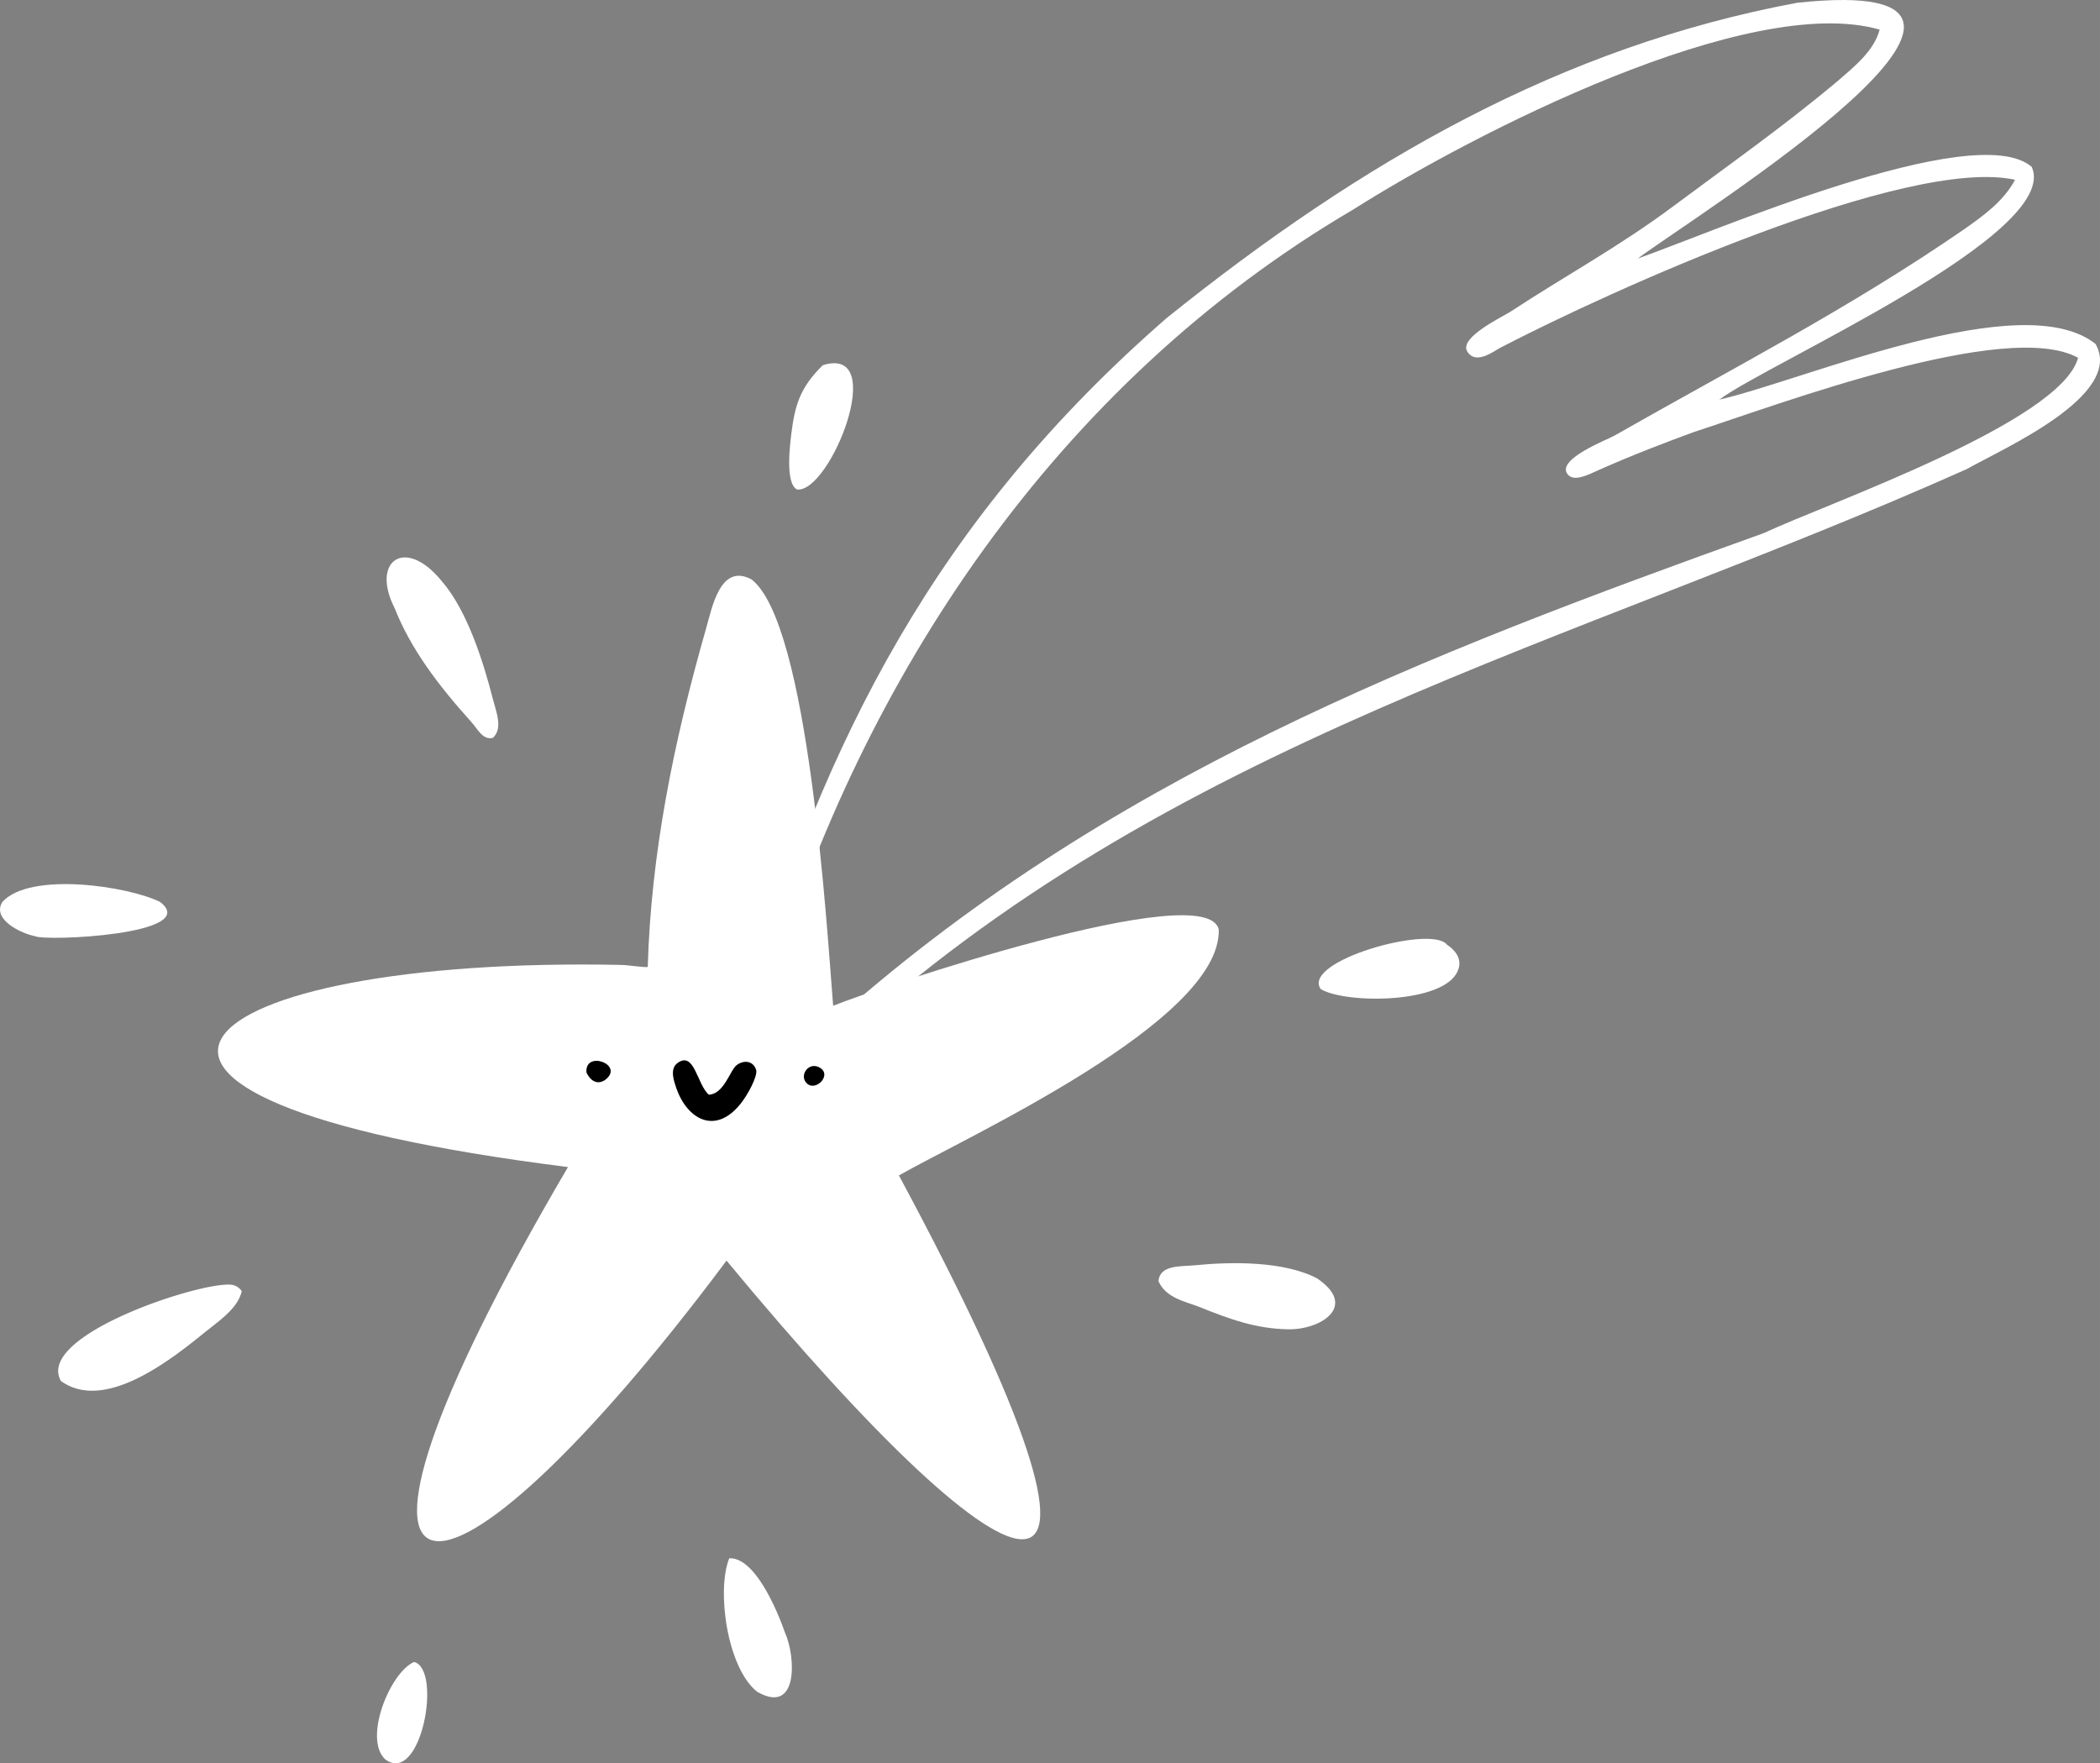<svg xmlns="http://www.w3.org/2000/svg" width="1079.4" height="906.4" viewBox="-0.035 -0.021 1079.388 906.401" style=""><rect x="-0.035" y="-0.021" width="1079.388" height="906.401" fill="#808080" stroke="none"/><g><g data-name="Слой 2"><g data-name="Zodiac62_380324610"><path d="M1077.1 176.8c-37.9-30.1-149.6 18.6-193.4 28.6 24.5-18.5 175.9-85 160.6-119.6-29.1-25.3-166.2 34.4-202.6 47.1 31.9-23.6 231.3-147.5 82-131.5-121.4 22.7-223.4 81.2-324 162-119 103.6-175.5 216.9-216.8 355-.7 3.7-2 9.4 3.3 11 7.8-3.8 7.2-13.7 9.1-20.5C443 349 542.3 197.6 695.5 107.7 756.9 68.8 898.7-4.1 966.1 15.2c-2.9 11-13.1 19.1-21.9 26.7-27.4 23-55.6 42.8-83.9 63.9s-55.3 35.6-83.8 54.3c-3.8 2.5-26.7 13.3-22.4 20.5s13.5 0 17.1-1.9c56.1-29.2 209.1-98.5 264.5-86.3-6.1 11.4-16.9 18.9-26.7 25.8-58.7 40.4-117.6 70.6-179.2 105.7-3.6 2.1-29.5 11.9-24.3 19.6 3.2 4.6 10.8.5 16.2-1.9 17.3-7.7 34.6-14.3 49.1-19.6 43.7-14.2 160.8-58.3 197.3-38.1-8.8 33.1-129.2 74.9-161.5 90.1-174.1 62.5-339.4 125.5-482.2 254.4-4.9 4.4-18.4 14.3-15.3 19.1 5 7.4 16.3-5.5 21.5-10 169-156.6 378.3-206.1 580.3-296.4 17.9-10.2 81.1-37.7 66.2-64.3z" fill="#fff"></path><path d="M422.9 187.7c-11.9 11.6-14.4 20.9-16.2 35.3-.5 4.4-3.4 25.3 2.9 28.6 17 2.1 47.5-74.5 13.3-63.9z" fill="#fff"></path><path d="M253.3 359.3c-4.7-18.3-12.9-45.1-26.2-60.5-18.9-23.3-36.7-10.5-24.3 13.8 8.2 20.7 22 39.2 39.5 58.6 3.1 3.4 5.7 9.3 11 8.1 5.3-5 1.7-13.3 0-20z" fill="#fff"></path><path d="M118.9 660.4c-15.7-1.8-101.1 26.1-87.6 49.5 21.5 15.4 53.5-8.5 72.4-23.8 8-6.6 18.5-13.2 20.5-22.4a7.4 7.4 0 0 0-5.3-3.3z" fill="#fff"></path><path d="M82.2 463.6c-16.1-8-66.6-15.8-81 0-5.7 9 9.8 16.3 16.7 17.6 5 2.8 86.2-.8 64.3-17.6z" fill="#fff"></path><path d="M212.8 854.3c-12.3 5.3-26.3 39.5-14.8 50.1 18.4 13.5 29.4-46.3 14.8-50.1z" fill="#fff"></path><path d="M403.4 839.1c-4.4-12.5-15.7-38.7-28.6-38.1-6.6 16.3-1.2 56.2 14.3 68.6 21.1 12.2 20.1-17.5 14.3-30.5z" fill="#fff"></path><path d="M743.6 485.5c-8.1-10.2-74.8 8.5-64.8 22.9 12.7 7.7 63.7 7.7 70.5-9.5 2.8-6.5-2.4-11.2-5.7-13.4z" fill="#fff"></path><path d="M676.9 657.1c-17.1-8.9-43.8-8.6-62.9-6.7-7.3.7-17.8-.3-18.6 8.1 3.7 8.7 13.8 10.5 21 13.3 15.9 6.4 29.1 11.2 45.7 11.5s36.1-11.8 14.8-26.2z" fill="#fff"></path><path d="M626.4 477.9c-5.6-27.7-176.3 30.2-198.2 39.1-3.3-40.3-12.5-196.6-42-219.2-16-8.5-20.2 14.4-23.3 25.2-16.8 58.7-28.3 115.8-30 174-.7.5-9.9-.9-13.4-1-223.9-4.7-313.6 68-27.6 103.9-146.3 249.2-66.7 246.5 81.5 48.1 152.9 184.7 225.9 211.7 88.6-43.8 34.9-19.9 165.6-79.3 164.4-126.3z" fill="#fff"></path><path d="M348.1 546.5c-4.1 3.1-1.6 9.5-.5 12.9 5.5 15.7 19.8 24.3 32.9 8.1 3.8-4.6 9.1-14.6 8.1-17.6-1.6-4.9-6.6-5-10-2.4s-6.5 14.9-14.3 15.2c-6.1-5.2-7.4-22.8-16.2-16.2z"></path><path d="M301.4 551.3c3.1 6.4 7.4 5.4 9.6 3.8 10.3-7.8-10.6-15.5-9.6-3.8z"></path><path d="M414.8 557c4.8 4.3 13.6-5.2 5.7-8.6-5.4-2.3-9.9 4.8-5.7 8.6z"></path></g></g></g></svg>